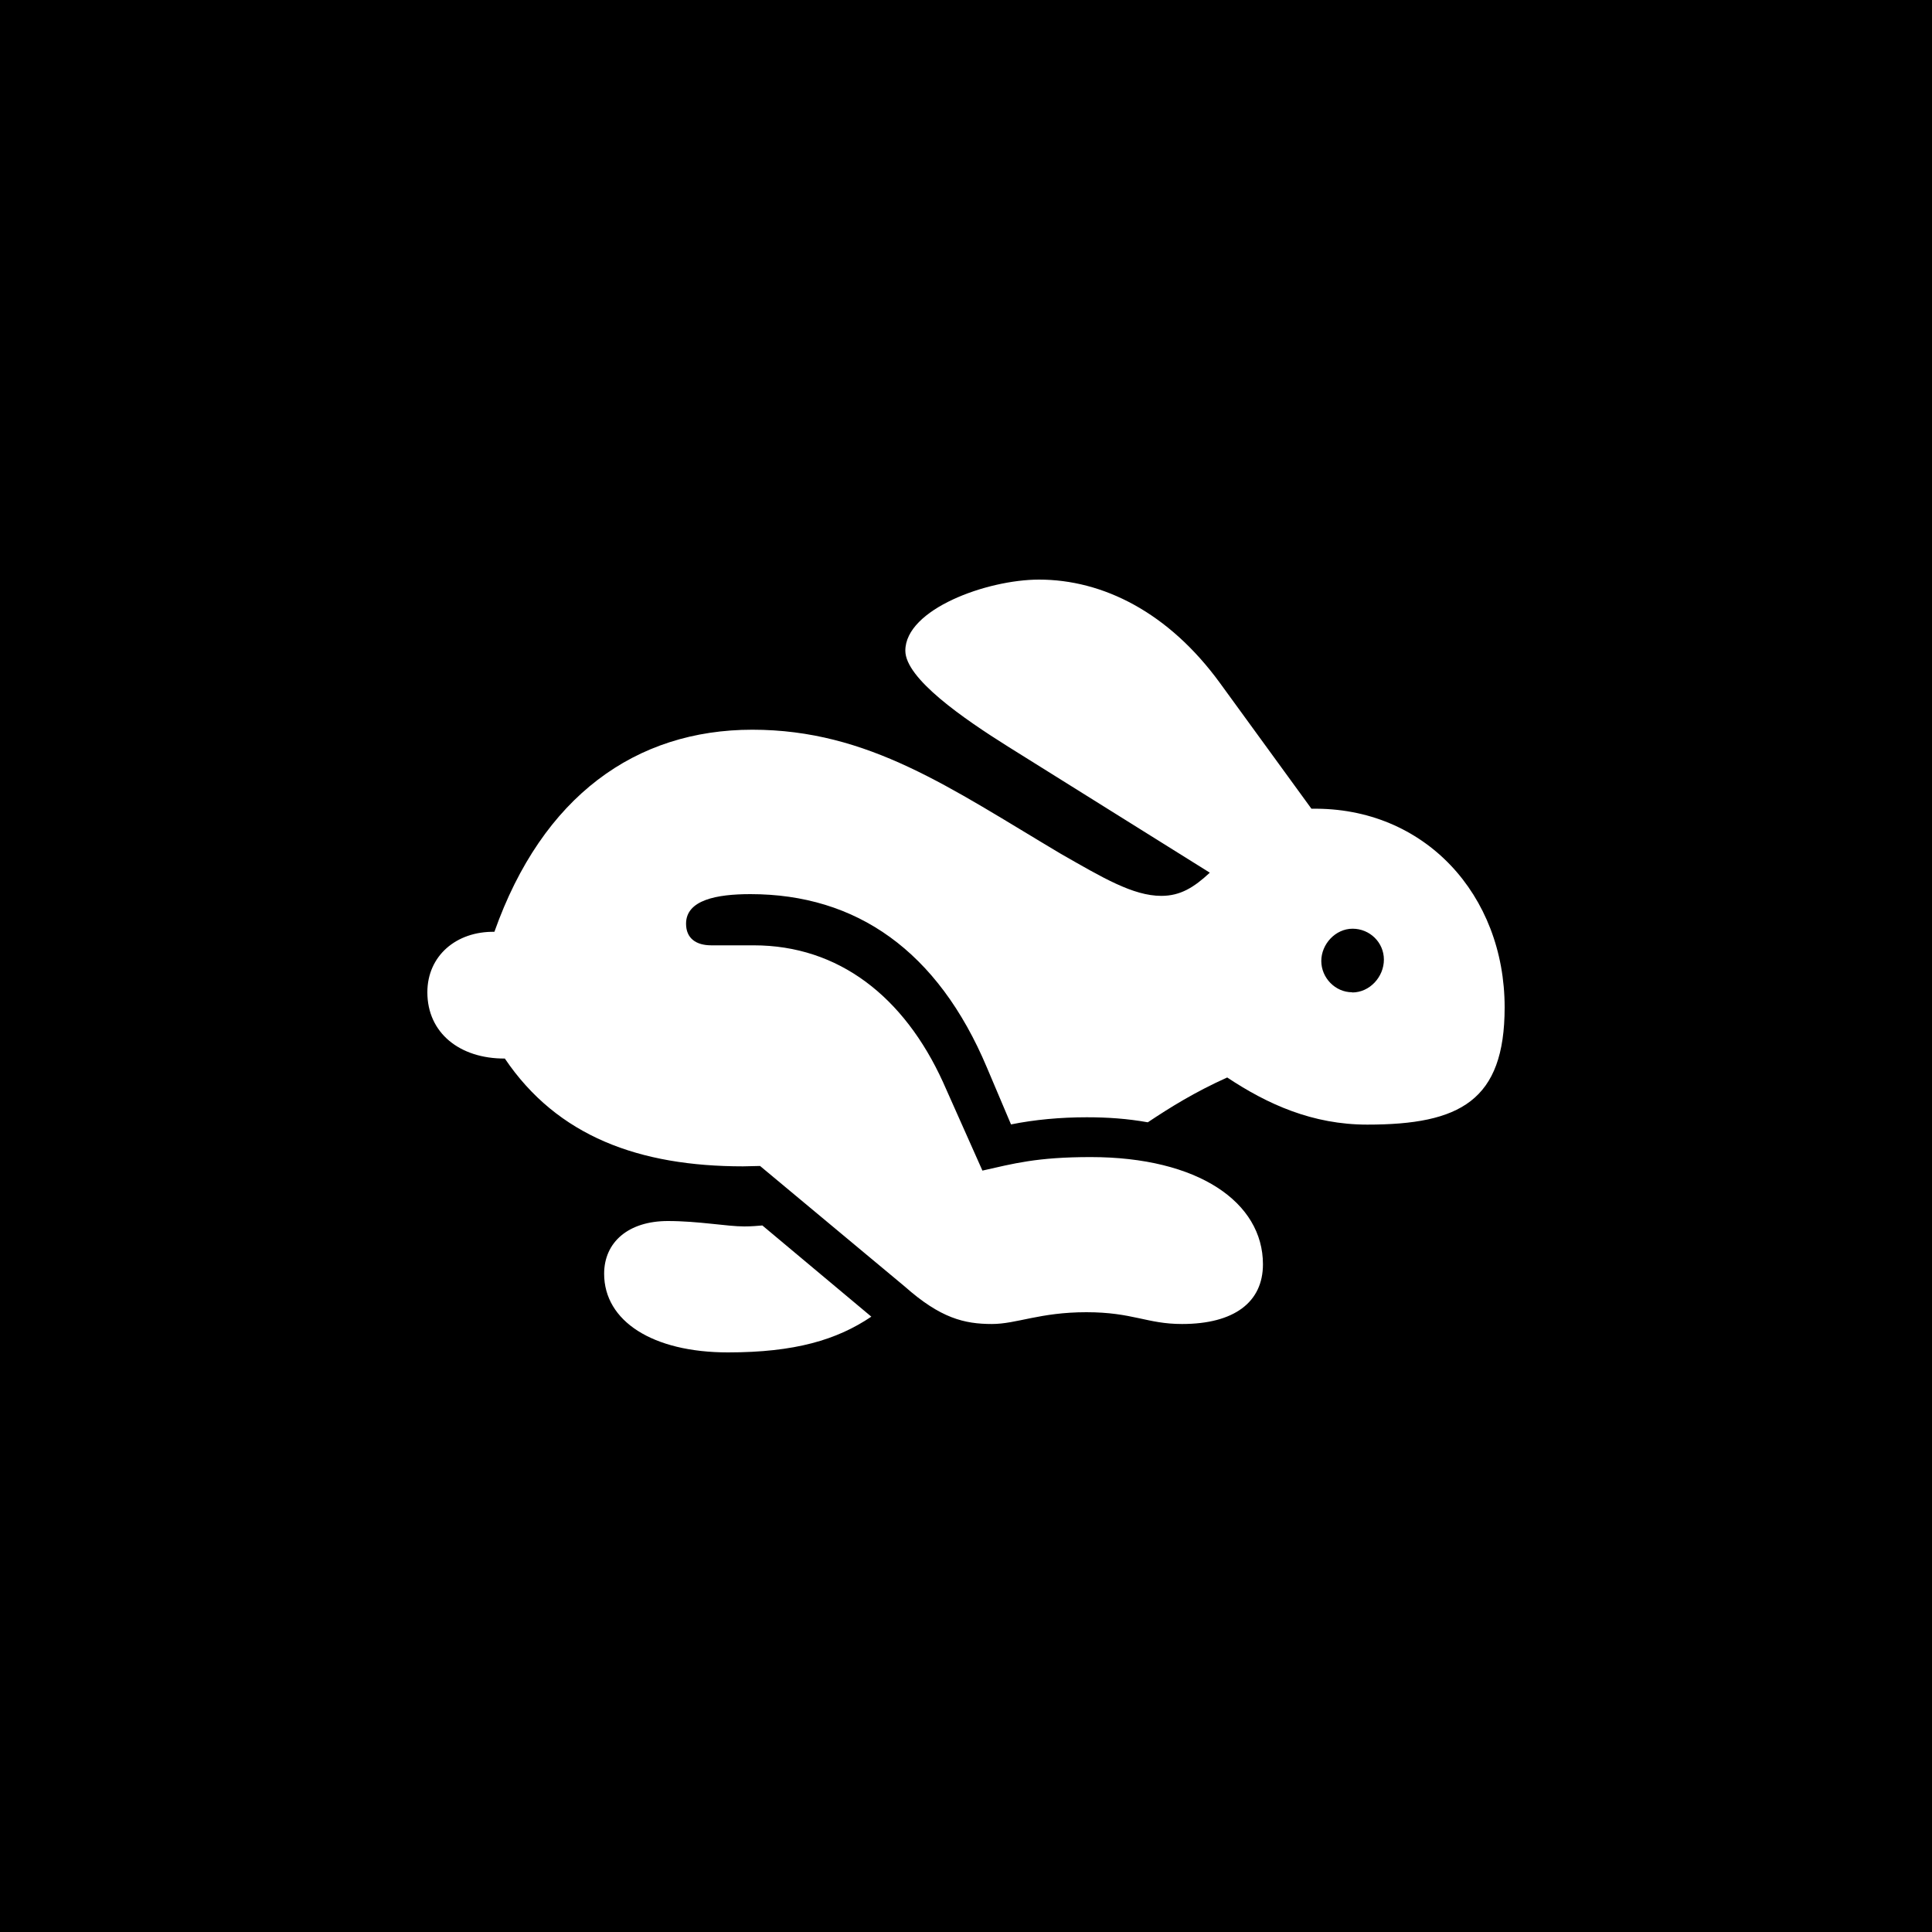 <?xml version="1.0" encoding="UTF-8"?>
<svg id="Play" xmlns="http://www.w3.org/2000/svg" viewBox="0 0 100 100">
  <defs>
    <style>
      .cls-1 {
        fill: #fff;
      }
    </style>
  </defs>
  <g id="Tempo_Faster_Normal_Cold" data-name="Tempo Faster Normal Cold">
    <g id="Background">
      <rect width="100" height="100"/>
    </g>
    <path class="cls-1" d="M51.34,68.53c1.28,0,2.48-.61,4.89-.61s3.13.61,4.95.61c2.7,0,4.19-1.13,4.19-3.09,0-3.21-3.35-5.55-8.92-5.55-2.79,0-4,.34-5.6.7l-2.04-4.58c-2.01-4.41-5.39-7.08-9.8-7.08h-2.19c-.79,0-1.31-.36-1.31-1.12,0-1.23,1.59-1.53,3.33-1.53,5.49,0,9.7,2.94,12.24,8.97l1.25,2.95c1.23-.25,2.57-.37,3.92-.37,1.08,0,2.1.07,3.16.26,1.14-.76,2.42-1.56,4.11-2.32,2.09,1.39,4.42,2.44,7.25,2.44,4.79,0,7.11-1.23,7.11-6.07,0-5.81-4.13-10.38-10-10.28l-4.73-6.5c-2.67-3.67-6.07-5.36-9.37-5.36-2.69,0-6.92,1.53-6.92,3.68,0,1.44,3,3.51,5.31,4.96l10.45,6.53c-.82.76-1.52,1.2-2.51,1.2-1.47,0-3.05-.95-5.19-2.17-5.74-3.41-9.95-6.43-15.98-6.43s-10.86,3.43-13.35,10.46c-1.98-.03-3.47,1.25-3.47,3.13,0,2.11,1.68,3.44,4.01,3.43,2.72,4.03,6.96,5.58,12.33,5.58.29,0,.59-.02.88-.02l7.49,6.24c1.85,1.64,3.08,1.94,4.52,1.94ZM37.68,70c3.47,0,5.64-.65,7.42-1.85l-5.64-4.72c-.26.02-.56.05-.94.05-.9,0-2.36-.28-3.95-.28-2.04,0-3.3,1.09-3.3,2.73,0,2.45,2.51,4.07,6.41,4.07ZM69.99,51.36c-.88,0-1.6-.75-1.6-1.62s.73-1.67,1.62-1.67,1.62.71,1.62,1.6-.73,1.7-1.64,1.7Z"/>
  </g>
</svg>